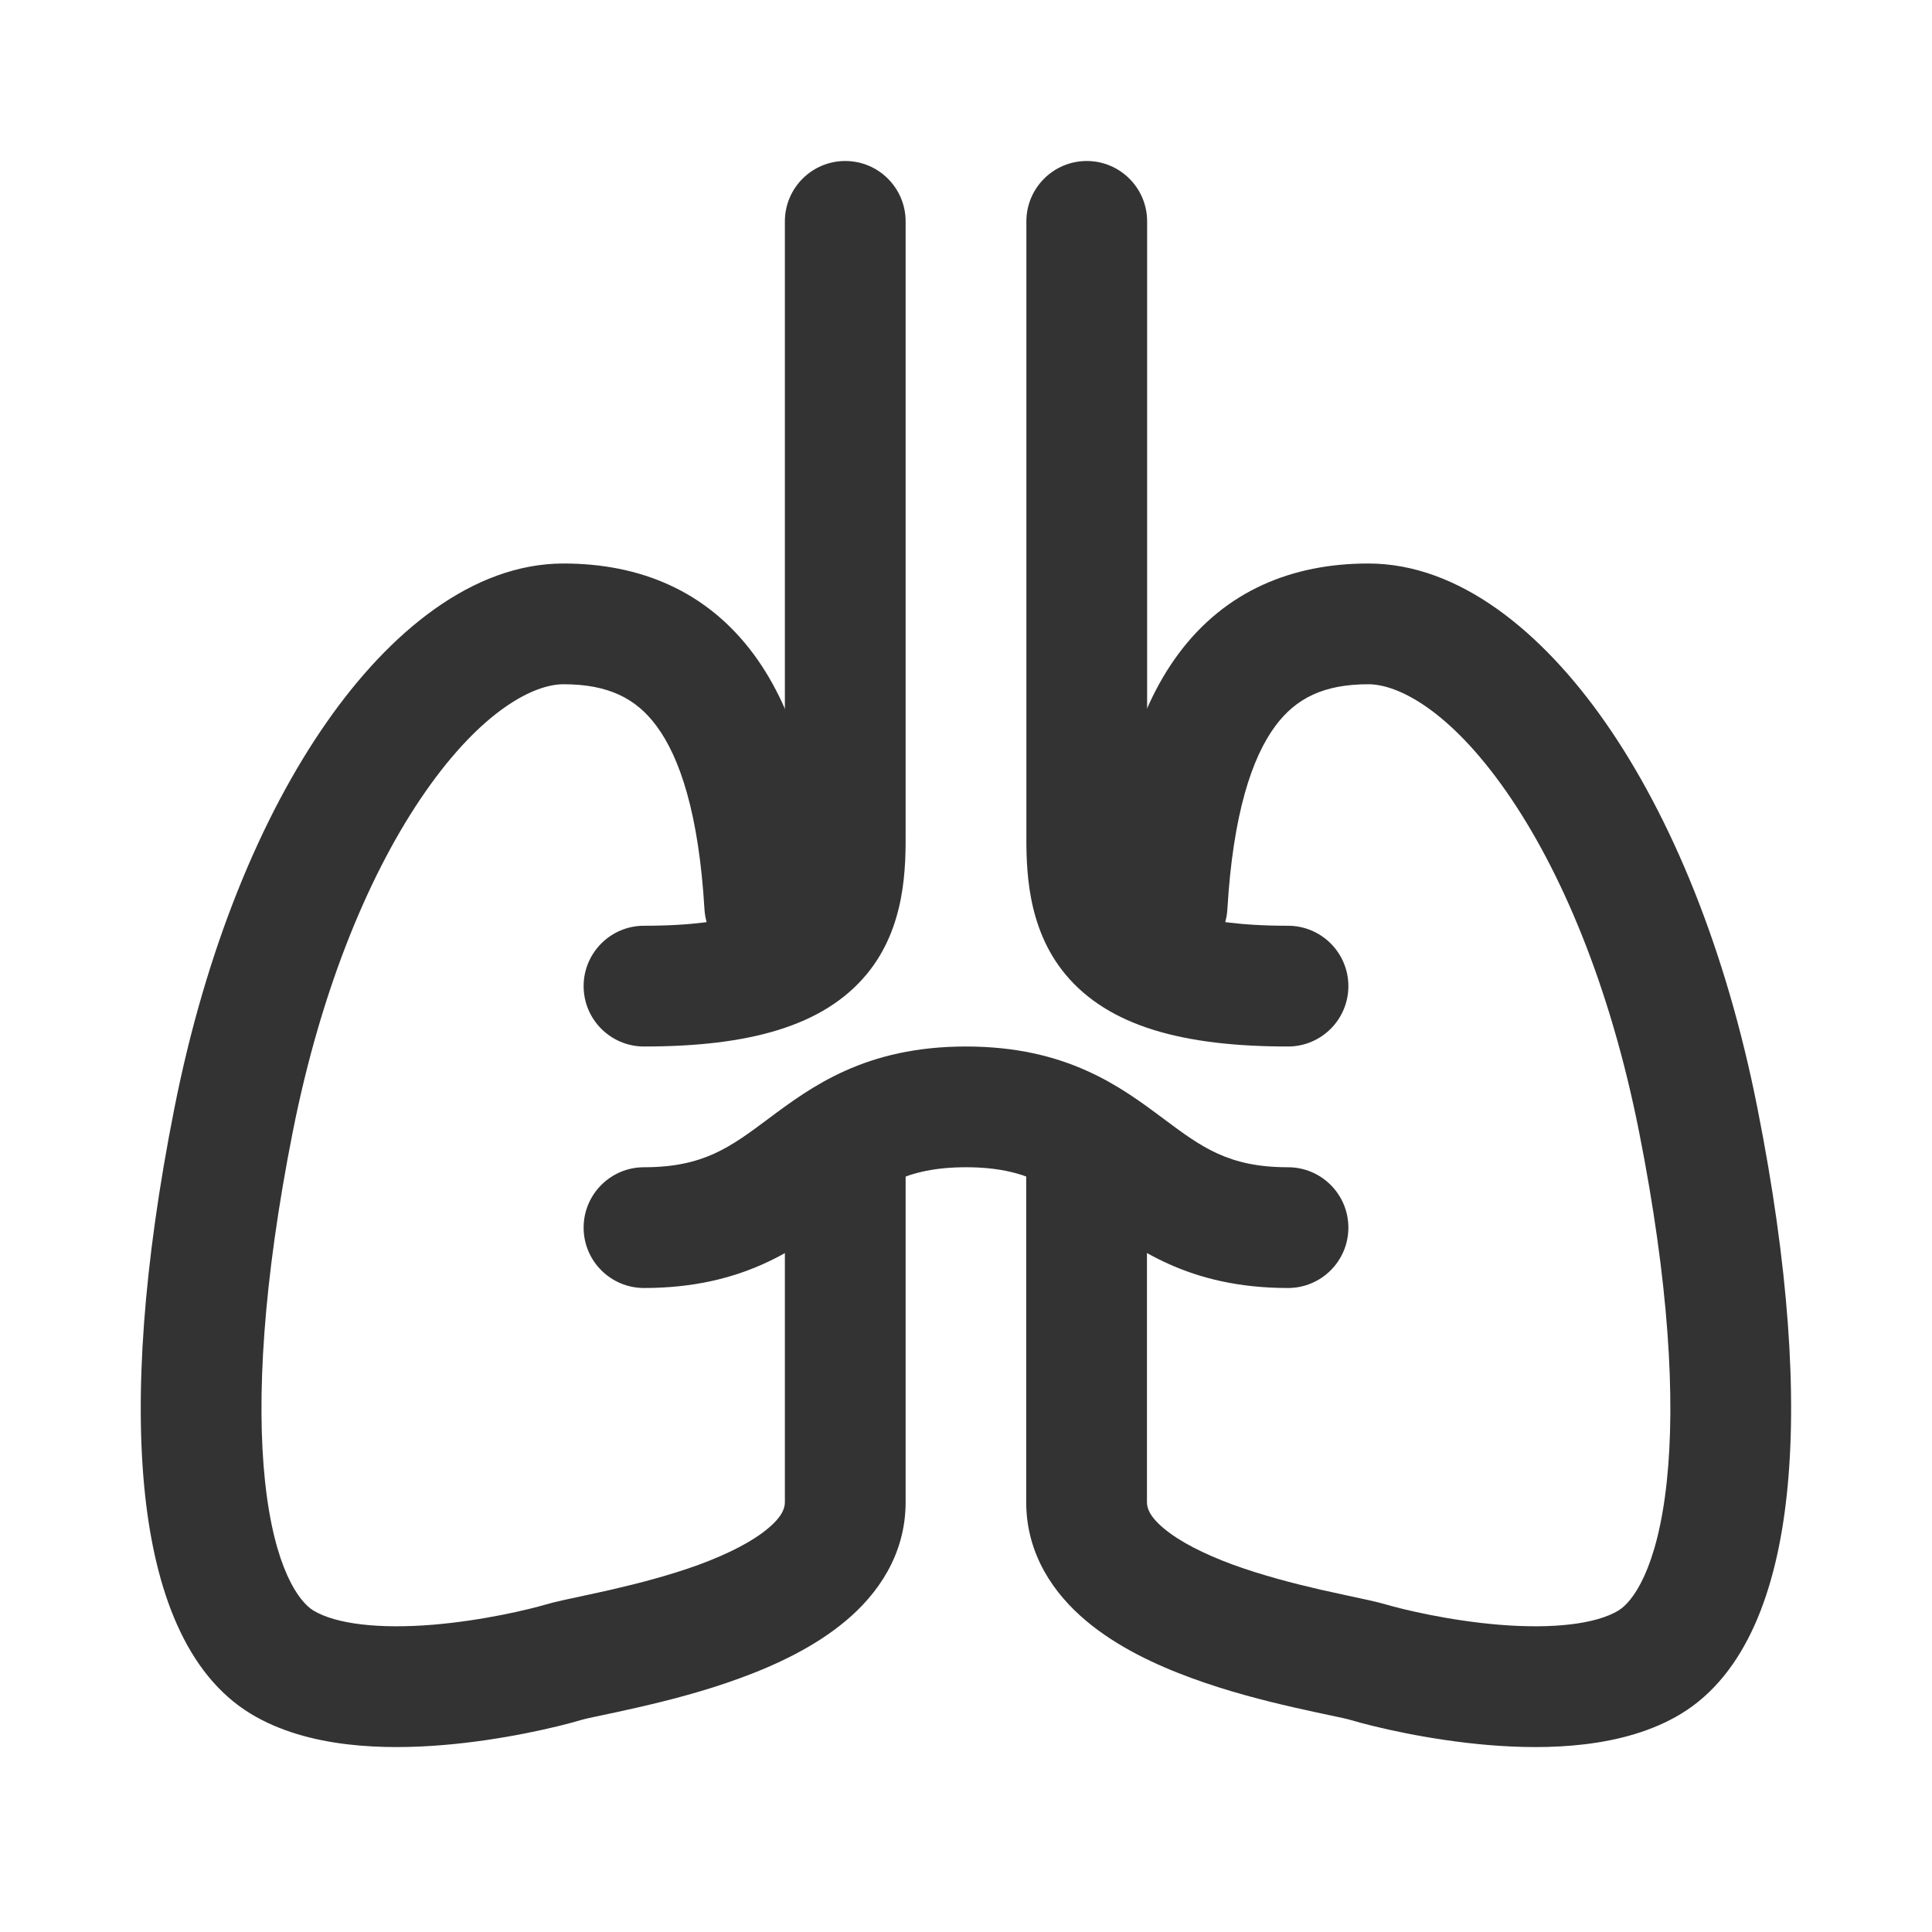 <svg width="24" height="24" viewBox="0 0 24 24" fill="none" xmlns="http://www.w3.org/2000/svg">
<path d="M9.5 11.25C9.354 8.772 8.5 7.75 7 7.75C5.5 7.75 3.655 10.104 2.901 13.918C2.146 17.732 2.512 20.048 3.506 20.649C4.5 21.25 6.5 20.798 7 20.649C7.5 20.5 10.5 20.108 10.5 18.66C10.5 18.196 10.5 16.71 10.5 14.25" fill="rgba(0,0,0,0)" class='mian'/>
<path fill-rule="evenodd" clip-rule="evenodd" d="M4.056 8.975C4.84 7.85 5.872 7 7 7C7.946 7 8.776 7.337 9.36 8.124C9.907 8.862 10.172 9.911 10.249 11.206C10.273 11.619 9.958 11.974 9.544 11.999C9.131 12.023 8.776 11.708 8.751 11.294C8.681 10.111 8.446 9.41 8.155 9.018C7.901 8.674 7.554 8.5 7 8.5C6.628 8.5 5.987 8.828 5.286 9.833C4.614 10.796 3.998 12.236 3.636 14.064C3.267 15.929 3.183 17.38 3.293 18.408C3.409 19.49 3.715 19.899 3.894 20.007C4.173 20.175 4.709 20.238 5.377 20.183C6.003 20.131 6.577 19.992 6.786 19.93C6.884 19.901 7.068 19.861 7.263 19.82C7.373 19.796 7.487 19.772 7.591 19.748C7.93 19.67 8.317 19.57 8.68 19.438C9.051 19.301 9.349 19.148 9.541 18.986C9.724 18.833 9.75 18.729 9.75 18.66V14.25C9.75 13.836 10.086 13.5 10.5 13.5C10.914 13.5 11.25 13.836 11.25 14.25V18.66C11.25 19.315 10.901 19.804 10.506 20.135C10.12 20.459 9.636 20.685 9.195 20.846C8.746 21.011 8.289 21.127 7.925 21.21C7.725 21.256 7.575 21.287 7.462 21.311C7.342 21.336 7.264 21.353 7.214 21.368C6.923 21.454 6.247 21.616 5.5 21.678C4.794 21.736 3.833 21.723 3.118 21.291C2.303 20.798 1.929 19.749 1.802 18.569C1.67 17.336 1.779 15.722 2.165 13.773C2.558 11.787 3.241 10.143 4.056 8.975Z" fill="#333333" class='xian'/>
<path d="M10 2.5H14V8.5V12L14.5 12.5L14 14H10L9.5 12.5L10 12V8.5V2.5Z" fill="rgba(0,0,0,0)" class='mian'/>
<path d="M14.498 11.25C14.645 8.772 15.498 7.75 16.998 7.75C18.498 7.75 20.343 10.104 21.098 13.918C21.852 17.732 21.486 20.048 20.492 20.649C19.498 21.25 17.498 20.798 16.998 20.649C16.498 20.5 13.498 20.108 13.498 18.66C13.498 18.196 13.498 16.71 13.498 14.25" fill="rgba(0,0,0,0)" class='mian'/>
<path fill-rule="evenodd" clip-rule="evenodd" d="M19.943 8.975C19.158 7.85 18.126 7 16.998 7C16.053 7 15.222 7.337 14.638 8.124C14.091 8.862 13.826 9.911 13.75 11.206C13.725 11.619 14.041 11.974 14.454 11.999C14.868 12.023 15.223 11.708 15.247 11.294C15.317 10.111 15.552 9.41 15.843 9.018C16.098 8.674 16.444 8.5 16.998 8.5C17.371 8.5 18.011 8.828 18.712 9.833C19.384 10.796 20 12.236 20.362 14.064C20.731 15.929 20.815 17.38 20.705 18.408C20.589 19.49 20.283 19.899 20.104 20.007C19.826 20.175 19.289 20.238 18.622 20.183C17.995 20.131 17.422 19.992 17.212 19.93C17.114 19.901 16.931 19.861 16.735 19.82C16.625 19.796 16.512 19.772 16.407 19.748C16.069 19.67 15.682 19.57 15.319 19.438C14.947 19.301 14.65 19.148 14.457 18.986C14.274 18.833 14.248 18.729 14.248 18.66V14.25C14.248 13.836 13.912 13.5 13.498 13.5C13.084 13.5 12.748 13.836 12.748 14.25V18.66C12.748 19.315 13.098 19.804 13.493 20.135C13.878 20.459 14.362 20.685 14.803 20.846C15.252 21.011 15.709 21.127 16.073 21.21C16.273 21.256 16.423 21.287 16.536 21.311C16.656 21.336 16.734 21.353 16.784 21.368C17.075 21.454 17.751 21.616 18.498 21.678C19.204 21.736 20.165 21.723 20.88 21.291C21.695 20.798 22.07 19.749 22.196 18.569C22.329 17.336 22.219 15.722 21.833 13.773C21.441 11.787 20.757 10.143 19.943 8.975Z" fill="#333333" class='xian'/>
<path fill-rule="evenodd" clip-rule="evenodd" d="M10.5 2C10.914 2 11.25 2.336 11.25 2.75V10.25C11.25 10.272 11.25 10.295 11.25 10.319C11.252 10.765 11.254 11.516 10.764 12.105C10.227 12.75 9.301 13 8 13C7.586 13 7.25 12.664 7.25 12.25C7.25 11.836 7.586 11.5 8 11.5C9.199 11.5 9.523 11.25 9.611 11.145C9.719 11.015 9.75 10.816 9.75 10.25V2.75C9.75 2.336 10.086 2 10.5 2Z" fill="#333333" class='xian'/>
<path fill-rule="evenodd" clip-rule="evenodd" d="M13.5 2C13.086 2 12.75 2.336 12.75 2.75V10.25C12.75 10.272 12.75 10.295 12.75 10.319C12.748 10.765 12.746 11.516 13.236 12.105C13.773 12.75 14.7 13 16 13C16.414 13 16.75 12.664 16.75 12.25C16.75 11.836 16.414 11.5 16 11.5C14.8 11.5 14.477 11.25 14.389 11.145C14.281 11.015 14.25 10.816 14.25 10.25V2.75C14.25 2.336 13.914 2 13.5 2Z" fill="#333333" class='xian'/>
<path fill-rule="evenodd" clip-rule="evenodd" d="M10.431 15.108C9.901 15.504 9.235 16 8 16C7.586 16 7.25 15.664 7.25 15.25C7.25 14.836 7.586 14.5 8 14.5C8.735 14.5 9.069 14.253 9.543 13.899C10.078 13.5 10.749 13 12 13C13.251 13 13.922 13.5 14.456 13.899C14.93 14.253 15.264 14.5 16 14.5C16.414 14.5 16.75 14.836 16.75 15.25C16.75 15.664 16.414 16 16 16C14.764 16 14.098 15.503 13.568 15.108L13.559 15.101C13.088 14.75 12.749 14.5 12 14.5C11.251 14.5 10.911 14.75 10.44 15.101L10.431 15.108Z" fill="#333333" class='xian'/>
</svg>
